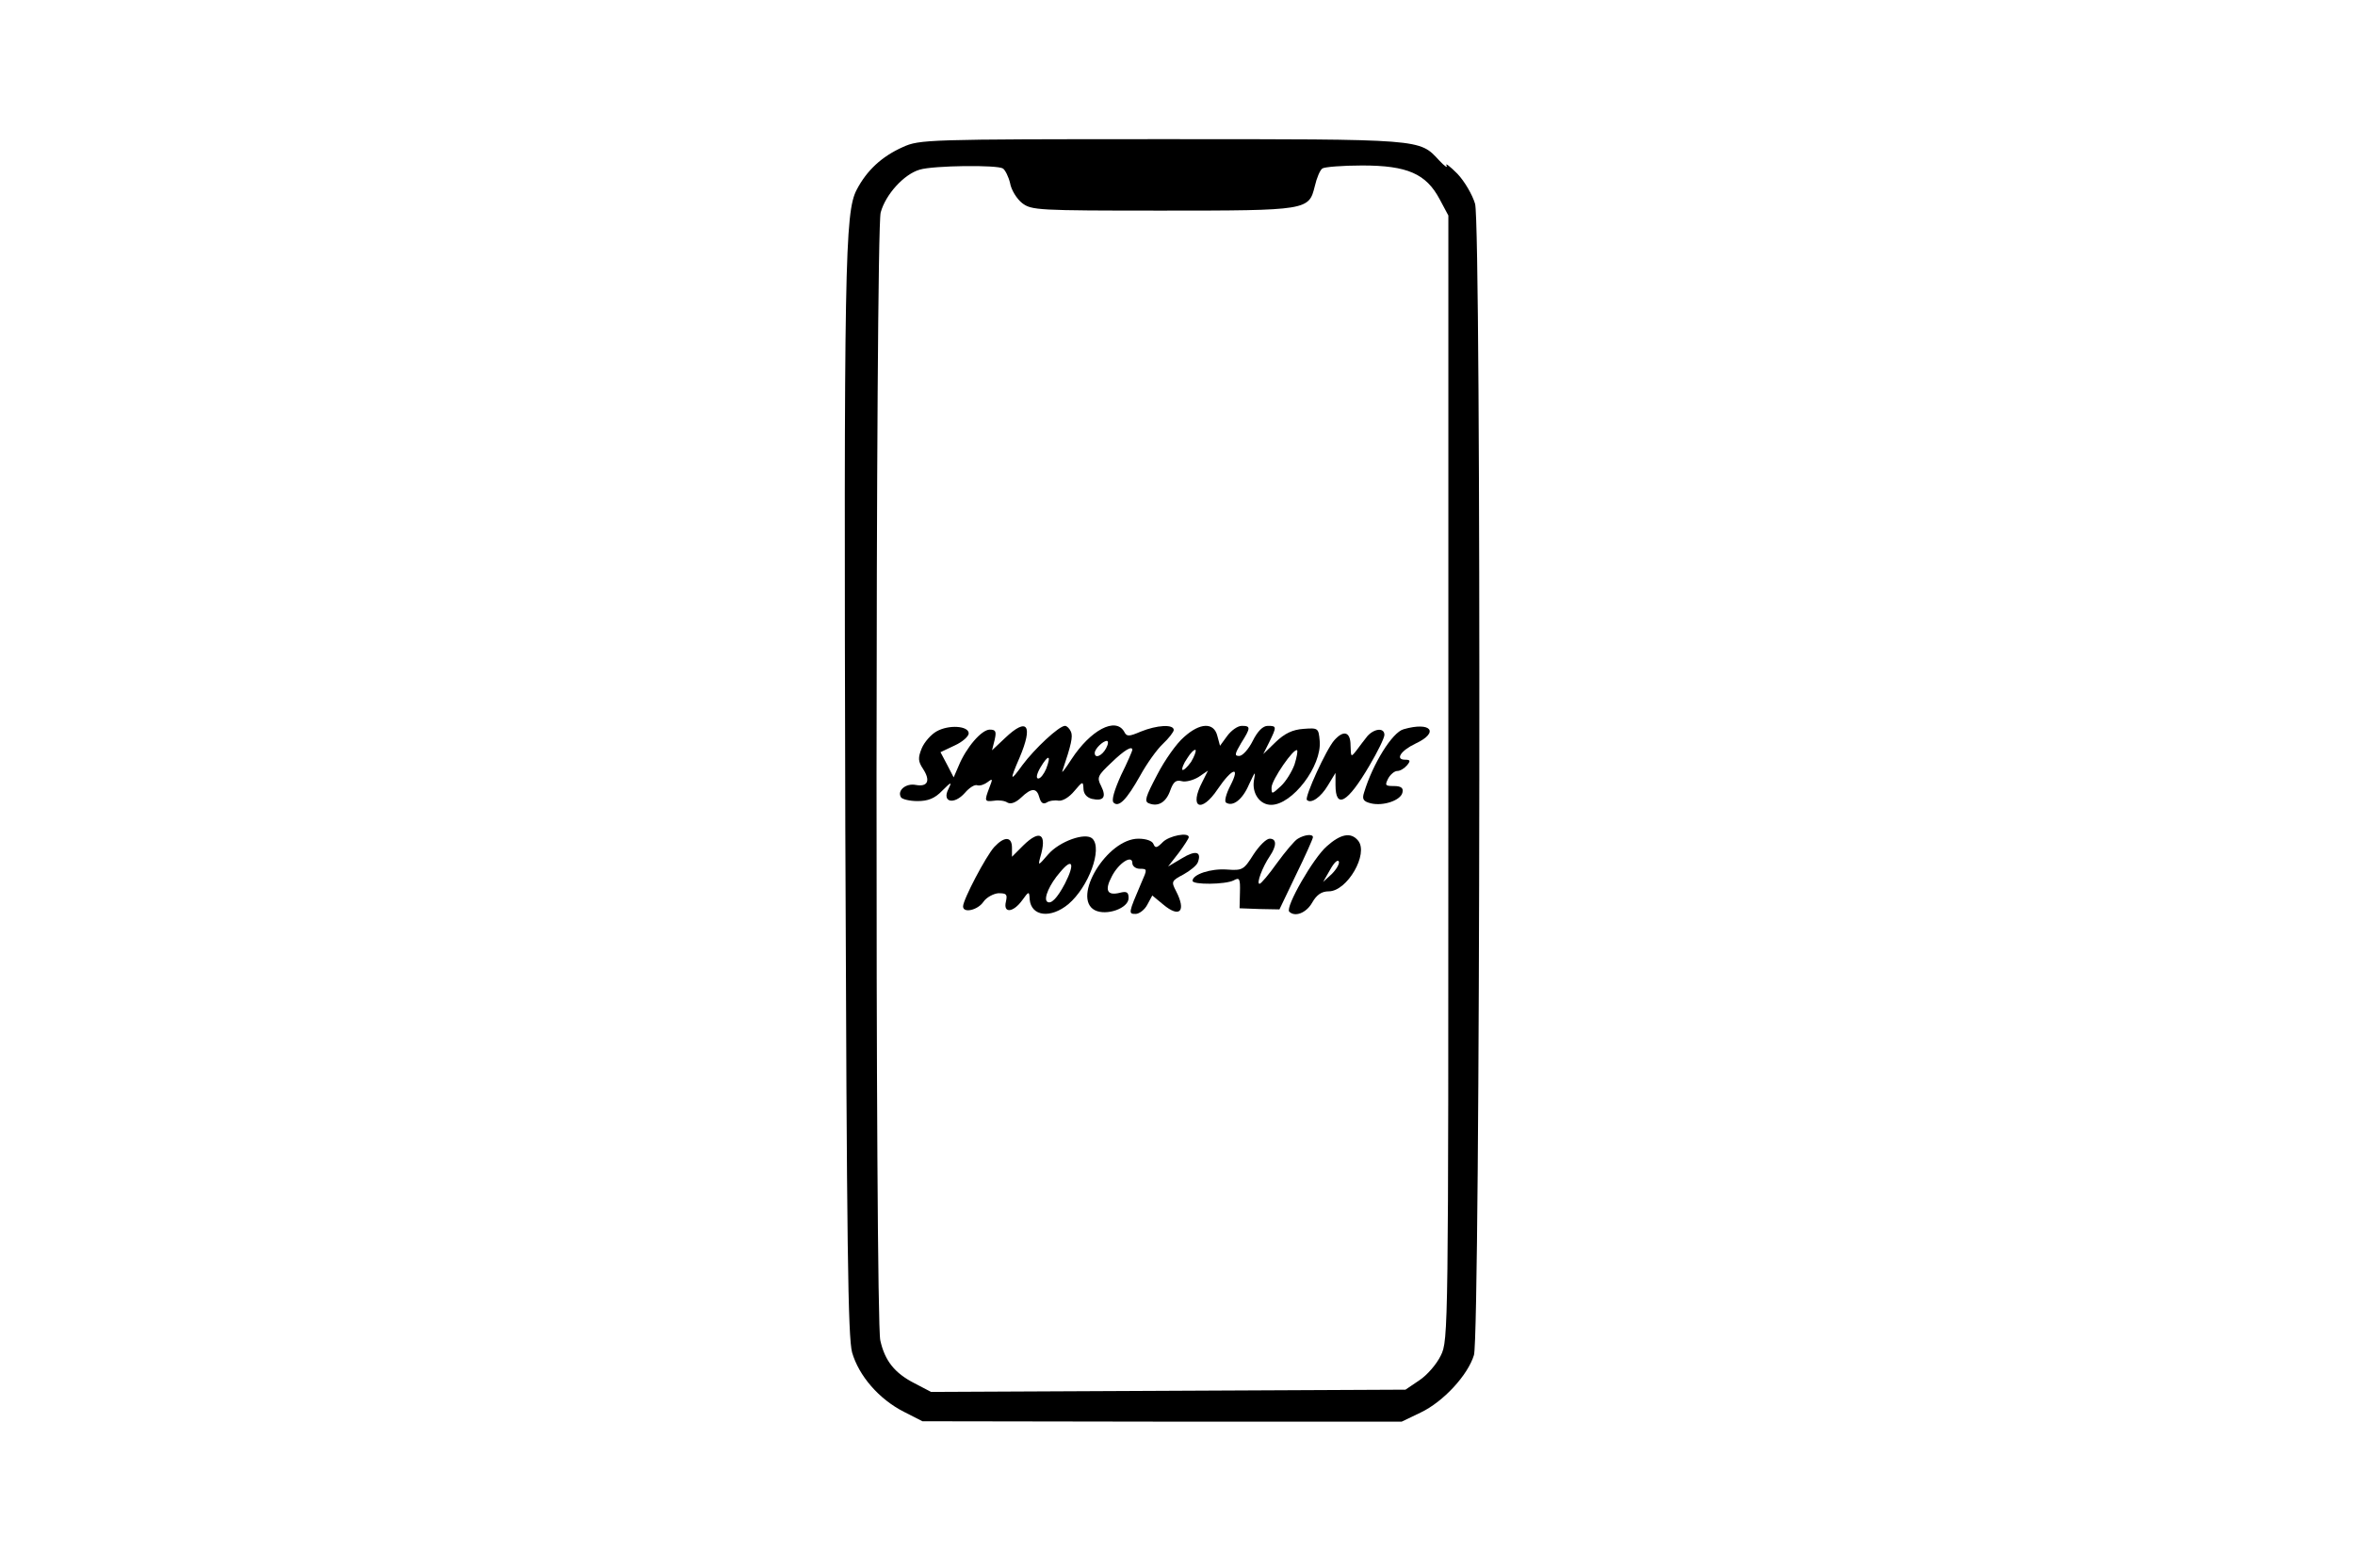 <?xml version="1.0" standalone="no"?>
<!DOCTYPE svg PUBLIC "-//W3C//DTD SVG 20010904//EN"
 "http://www.w3.org/TR/2001/REC-SVG-20010904/DTD/svg10.dtd">
<svg version="1.0" xmlns="http://www.w3.org/2000/svg"
 width="626pt" height="417pt" viewBox="0 0 626 417"
 preserveAspectRatio="xMidYMid meet">

<g transform="translate(0,417) scale(0.1,-0.1)"
fill="#000000" stroke="none">
<path d="M2400 3779 c-56 -25 -96 -62 -123 -114 -31 -60 -34 -192 -30 -1700 4
-1121 7 -1348 18 -1391 18 -62 71 -124 138 -158 l49 -25 637 -1 637 0 50 24
c61 29 126 100 142 153 17 56 20 3001 3 3061 -7 24 -28 60 -47 80 -20 20 -33
30 -29 22 4 -8 -5 -2 -19 13 -54 58 -38 57 -738 57 -625 0 -644 -1 -688 -21z
m266 -57 c6 -4 15 -22 19 -39 3 -18 18 -42 32 -53 25 -19 40 -20 372 -20 389
0 390 1 406 65 5 22 14 43 20 47 5 4 53 8 106 8 120 0 170 -22 206 -90 l23
-43 0 -1495 c0 -1472 0 -1496 -20 -1536 -11 -23 -36 -52 -57 -66 l-37 -25
-630 -3 -631 -3 -44 23 c-53 27 -79 60 -91 114 -14 59 -13 2949 1 2999 13 48
62 102 104 114 37 11 206 13 221 3z"/>
<path d="M2489 2225 c-14 -8 -32 -28 -39 -45 -10 -25 -10 -34 4 -55 20 -31 12
-48 -20 -42 -26 5 -50 -15 -39 -33 3 -5 23 -10 44 -10 28 0 46 7 66 28 24 24
26 24 16 4 -18 -35 15 -43 44 -10 11 13 26 23 33 20 7 -2 19 2 28 9 13 10 13
8 4 -15 -14 -37 -13 -38 13 -35 12 2 28 0 35 -5 9 -5 22 0 36 13 28 27 42 27
49 0 4 -14 10 -18 19 -13 7 5 22 7 32 5 11 -1 28 9 42 26 22 26 23 26 24 7 0
-14 8 -24 22 -28 31 -7 40 4 25 34 -12 23 -9 28 27 62 35 34 56 46 56 34 0 -2
-13 -33 -30 -67 -18 -40 -26 -67 -20 -73 14 -14 35 8 71 72 17 31 44 69 60 84
16 15 29 32 29 37 0 16 -45 13 -87 -4 -33 -14 -38 -14 -45 0 -23 39 -89 4
-140 -74 -16 -25 -27 -39 -24 -31 24 71 28 91 23 104 -4 9 -11 16 -16 16 -16
0 -81 -61 -113 -104 -33 -46 -35 -43 -8 19 37 87 21 109 -38 53 l-35 -33 7 28
c5 22 3 27 -13 27 -22 0 -63 -48 -83 -97 l-13 -30 -17 33 -18 34 38 18 c20 9
37 24 37 32 0 20 -53 24 -86 5z m451 -45 c-11 -20 -30 -28 -30 -12 0 11 22 32
32 32 5 0 4 -9 -2 -20z m-159 -54 c-6 -14 -15 -26 -21 -26 -7 0 -4 13 6 30 21
35 29 33 15 -4z"/>
<path d="M3147 2210 c-19 -16 -51 -61 -71 -100 -31 -59 -35 -71 -22 -76 25
-10 46 3 57 35 8 22 15 28 30 24 10 -3 30 2 45 11 l25 17 -15 -30 c-36 -69 -3
-85 41 -19 38 56 61 63 34 10 -12 -23 -17 -43 -12 -46 18 -12 44 8 61 48 17
36 18 38 13 10 -5 -34 16 -64 46 -64 56 0 135 103 129 170 -3 34 -4 35 -43 32
-29 -2 -50 -12 -74 -35 l-33 -32 16 32 c20 41 20 43 -4 43 -13 0 -27 -14 -40
-40 -11 -22 -27 -40 -36 -40 -13 0 -12 5 5 34 26 41 26 46 2 46 -11 0 -28 -12
-39 -27 l-19 -26 -7 26 c-9 37 -46 36 -89 -3z m19 -66 c-10 -14 -20 -23 -23
-21 -2 3 3 17 13 31 9 15 19 24 22 22 2 -3 -3 -17 -12 -32z m275 -7 c-7 -19
-23 -45 -36 -57 -24 -22 -25 -23 -25 -4 0 20 60 107 68 99 2 -2 -1 -19 -7 -38z"/>
<path d="M3731 2231 c-30 -8 -82 -92 -105 -168 -6 -18 -2 -24 18 -29 33 -8 80
8 84 29 3 12 -4 17 -23 17 -23 0 -24 2 -15 20 6 11 17 20 24 20 8 0 19 7 26
15 10 12 9 15 -5 15 -27 0 -12 24 28 43 64 30 41 59 -32 38z"/>
<path d="M3635 2213 c-8 -10 -21 -27 -29 -38 -15 -19 -15 -19 -16 13 0 36 -18
42 -43 14 -21 -23 -80 -152 -73 -159 11 -11 37 7 56 39 l20 33 0 -32 c0 -66
32 -48 90 51 22 37 40 74 40 82 0 20 -27 17 -45 -3z"/>
<path d="M2720 1922 l-30 -30 0 24 c0 30 -20 31 -47 2 -22 -24 -83 -140 -83
-158 0 -19 39 -10 54 12 8 12 27 22 40 23 22 0 24 -3 20 -22 -8 -32 19 -30 43
3 18 25 19 25 20 3 4 -46 56 -52 103 -13 54 46 91 147 64 174 -18 18 -88 -7
-118 -42 -26 -30 -27 -31 -21 -8 19 63 0 76 -45 32z m111 -101 c-21 -40 -38
-57 -48 -48 -9 9 7 46 35 78 33 40 40 23 13 -30z"/>
<path d="M3091 1931 c-16 -16 -20 -17 -25 -5 -3 8 -19 14 -40 14 -83 0 -178
-157 -116 -190 31 -16 90 5 90 32 0 16 -5 19 -24 14 -33 -8 -40 7 -21 43 18
36 55 60 55 36 0 -8 9 -15 20 -15 20 0 20 -1 4 -37 -35 -82 -35 -83 -15 -83 9
0 24 11 31 25 l13 24 29 -24 c44 -37 62 -18 34 36 -13 25 -12 27 20 44 18 10
35 24 38 32 11 29 -6 33 -42 11 l-37 -22 28 36 c15 20 27 39 27 42 0 14 -52 4
-69 -13z"/>
<path d="M3450 1940 c-8 -4 -33 -34 -55 -64 -22 -31 -43 -56 -47 -56 -9 0 8
45 27 73 19 28 19 47 0 47 -9 0 -28 -19 -43 -42 -26 -41 -29 -43 -71 -40 -43
3 -91 -13 -91 -30 0 -11 87 -10 109 1 16 9 18 5 17 -32 l-1 -42 53 -2 53 -1
44 92 c25 51 45 96 45 100 0 9 -22 7 -40 -4z"/>
<path d="M3527 1920 c-36 -31 -111 -162 -100 -174 15 -15 45 -4 61 24 12 21
25 30 44 30 49 0 107 100 78 135 -19 23 -46 18 -83 -15z m13 -74 l-23 -21 19
33 c10 18 20 28 23 21 2 -6 -7 -21 -19 -33z"/>
</g>
</svg>
